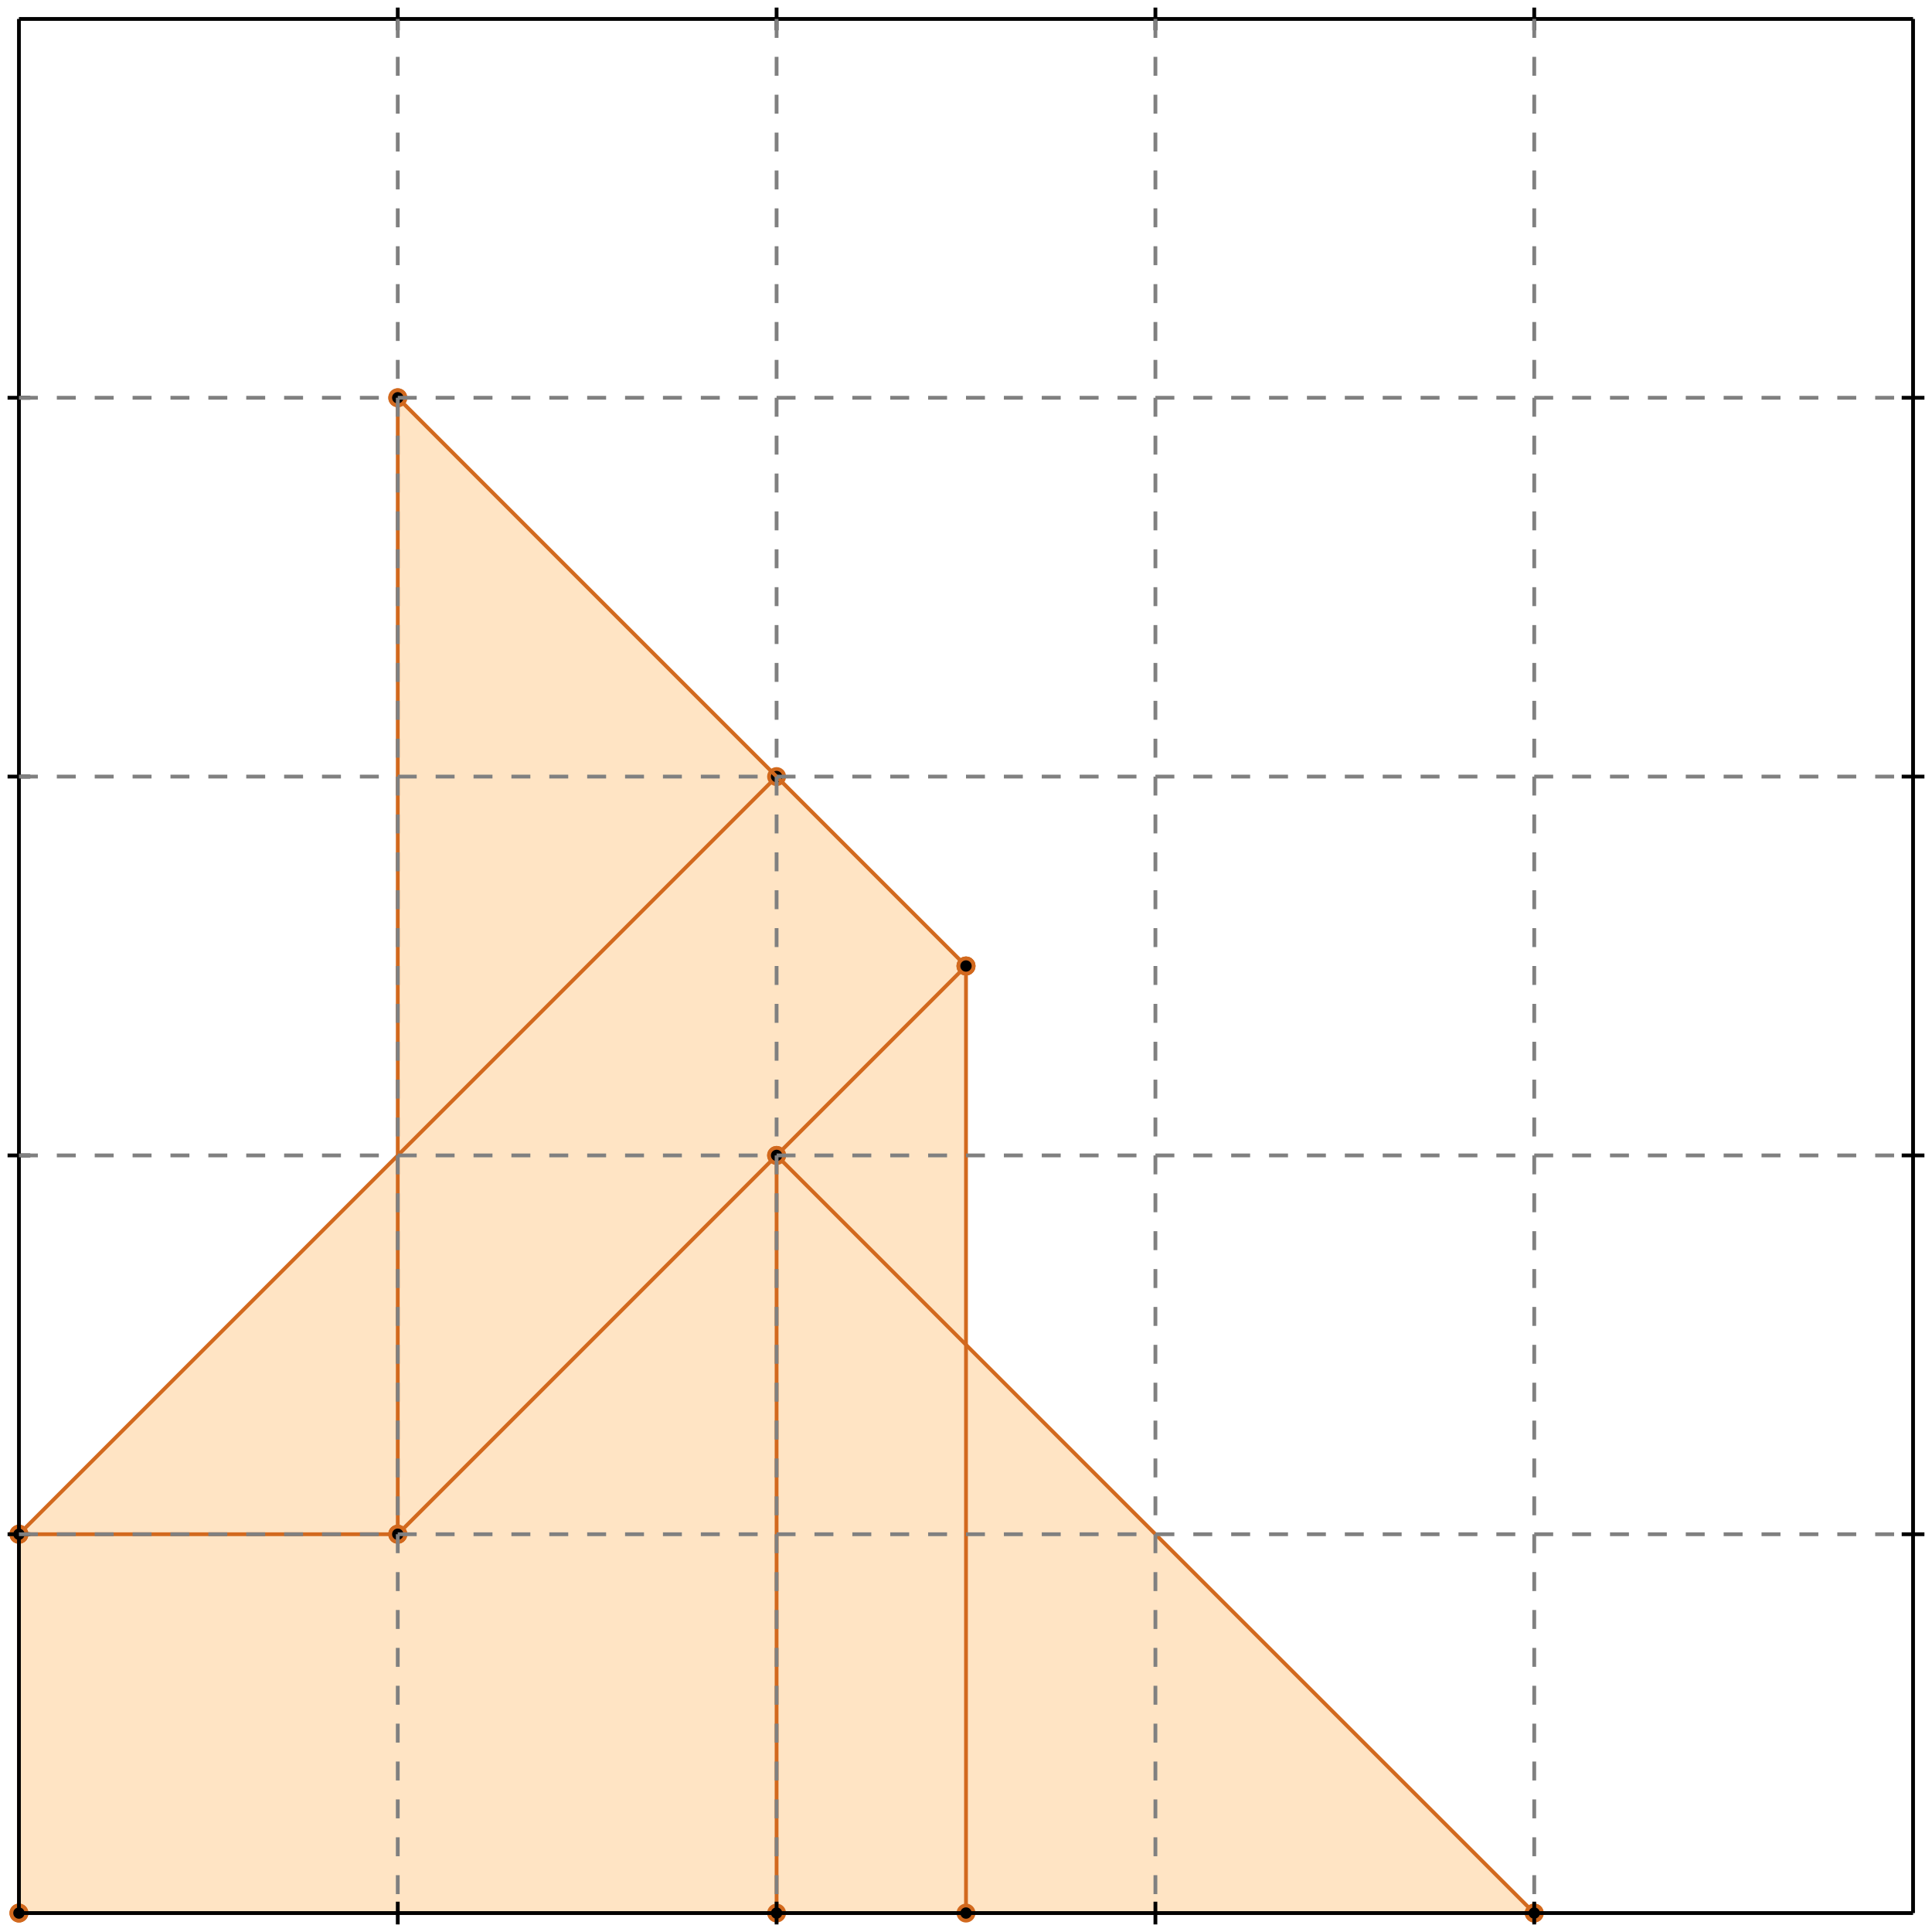 <?xml version="1.0" standalone="no"?>
<!DOCTYPE svg PUBLIC "-//W3C//DTD SVG 1.1//EN" 
  "http://www.w3.org/Graphics/SVG/1.1/DTD/svg11.dtd">
<svg width="510" height="510" version="1.1" id="toplevel"
    xmlns="http://www.w3.org/2000/svg"
    xmlns:xlink="http://www.w3.org/1999/xlink">
  <polygon points="5,505 405,505 255,355 255,255 105,105 105,305 5,405"
           fill="bisque"/>
  <g stroke="chocolate" stroke-width="1">
    <line x1="5" y1="505" x2="405" y2="505"/>
    <circle cx="5" cy="505" r="2"/>
    <circle cx="405" cy="505" r="2"/>
  </g>
  <g stroke="chocolate" stroke-width="1">
    <line x1="105" y1="405" x2="255" y2="255"/>
    <circle cx="105" cy="405" r="2"/>
    <circle cx="255" cy="255" r="2"/>
  </g>
  <g stroke="chocolate" stroke-width="1">
    <line x1="5" y1="505" x2="5" y2="405"/>
    <circle cx="5" cy="505" r="2"/>
    <circle cx="5" cy="405" r="2"/>
  </g>
  <g stroke="chocolate" stroke-width="1">
    <line x1="105" y1="405" x2="105" y2="105"/>
    <circle cx="105" cy="405" r="2"/>
    <circle cx="105" cy="105" r="2"/>
  </g>
  <g stroke="chocolate" stroke-width="1">
    <line x1="205" y1="505" x2="205" y2="305"/>
    <circle cx="205" cy="505" r="2"/>
    <circle cx="205" cy="305" r="2"/>
  </g>
  <g stroke="chocolate" stroke-width="1">
    <line x1="255" y1="505" x2="255" y2="255"/>
    <circle cx="255" cy="505" r="2"/>
    <circle cx="255" cy="255" r="2"/>
  </g>
  <g stroke="chocolate" stroke-width="1">
    <line x1="5" y1="405" x2="205" y2="205"/>
    <circle cx="5" cy="405" r="2"/>
    <circle cx="205" cy="205" r="2"/>
  </g>
  <g stroke="chocolate" stroke-width="1">
    <line x1="5" y1="405" x2="105" y2="405"/>
    <circle cx="5" cy="405" r="2"/>
    <circle cx="105" cy="405" r="2"/>
  </g>
  <g stroke="chocolate" stroke-width="1">
    <line x1="405" y1="505" x2="205" y2="305"/>
    <circle cx="405" cy="505" r="2"/>
    <circle cx="205" cy="305" r="2"/>
  </g>
  <g stroke="chocolate" stroke-width="1">
    <line x1="255" y1="255" x2="105" y2="105"/>
    <circle cx="255" cy="255" r="2"/>
    <circle cx="105" cy="105" r="2"/>
  </g>
  <g stroke="black" stroke-width="1">
    <line x1="5" y1="5" x2="505" y2="5"/>
    <line x1="5" y1="5" x2="5" y2="505"/>
    <line x1="505" y1="505" x2="5" y2="505"/>
    <line x1="505" y1="505" x2="505" y2="5"/>
    <line x1="105" y1="2" x2="105" y2="8"/>
    <line x1="2" y1="105" x2="8" y2="105"/>
    <line x1="105" y1="502" x2="105" y2="508"/>
    <line x1="502" y1="105" x2="508" y2="105"/>
    <line x1="205" y1="2" x2="205" y2="8"/>
    <line x1="2" y1="205" x2="8" y2="205"/>
    <line x1="205" y1="502" x2="205" y2="508"/>
    <line x1="502" y1="205" x2="508" y2="205"/>
    <line x1="305" y1="2" x2="305" y2="8"/>
    <line x1="2" y1="305" x2="8" y2="305"/>
    <line x1="305" y1="502" x2="305" y2="508"/>
    <line x1="502" y1="305" x2="508" y2="305"/>
    <line x1="405" y1="2" x2="405" y2="8"/>
    <line x1="2" y1="405" x2="8" y2="405"/>
    <line x1="405" y1="502" x2="405" y2="508"/>
    <line x1="502" y1="405" x2="508" y2="405"/>
  </g>
  <g stroke="gray" stroke-width="1" stroke-dasharray="5,5">
    <line x1="105" y1="5" x2="105" y2="505"/>
    <line x1="5" y1="105" x2="505" y2="105"/>
    <line x1="205" y1="5" x2="205" y2="505"/>
    <line x1="5" y1="205" x2="505" y2="205"/>
    <line x1="305" y1="5" x2="305" y2="505"/>
    <line x1="5" y1="305" x2="505" y2="305"/>
    <line x1="405" y1="5" x2="405" y2="505"/>
    <line x1="5" y1="405" x2="505" y2="405"/>
  </g>
</svg>
